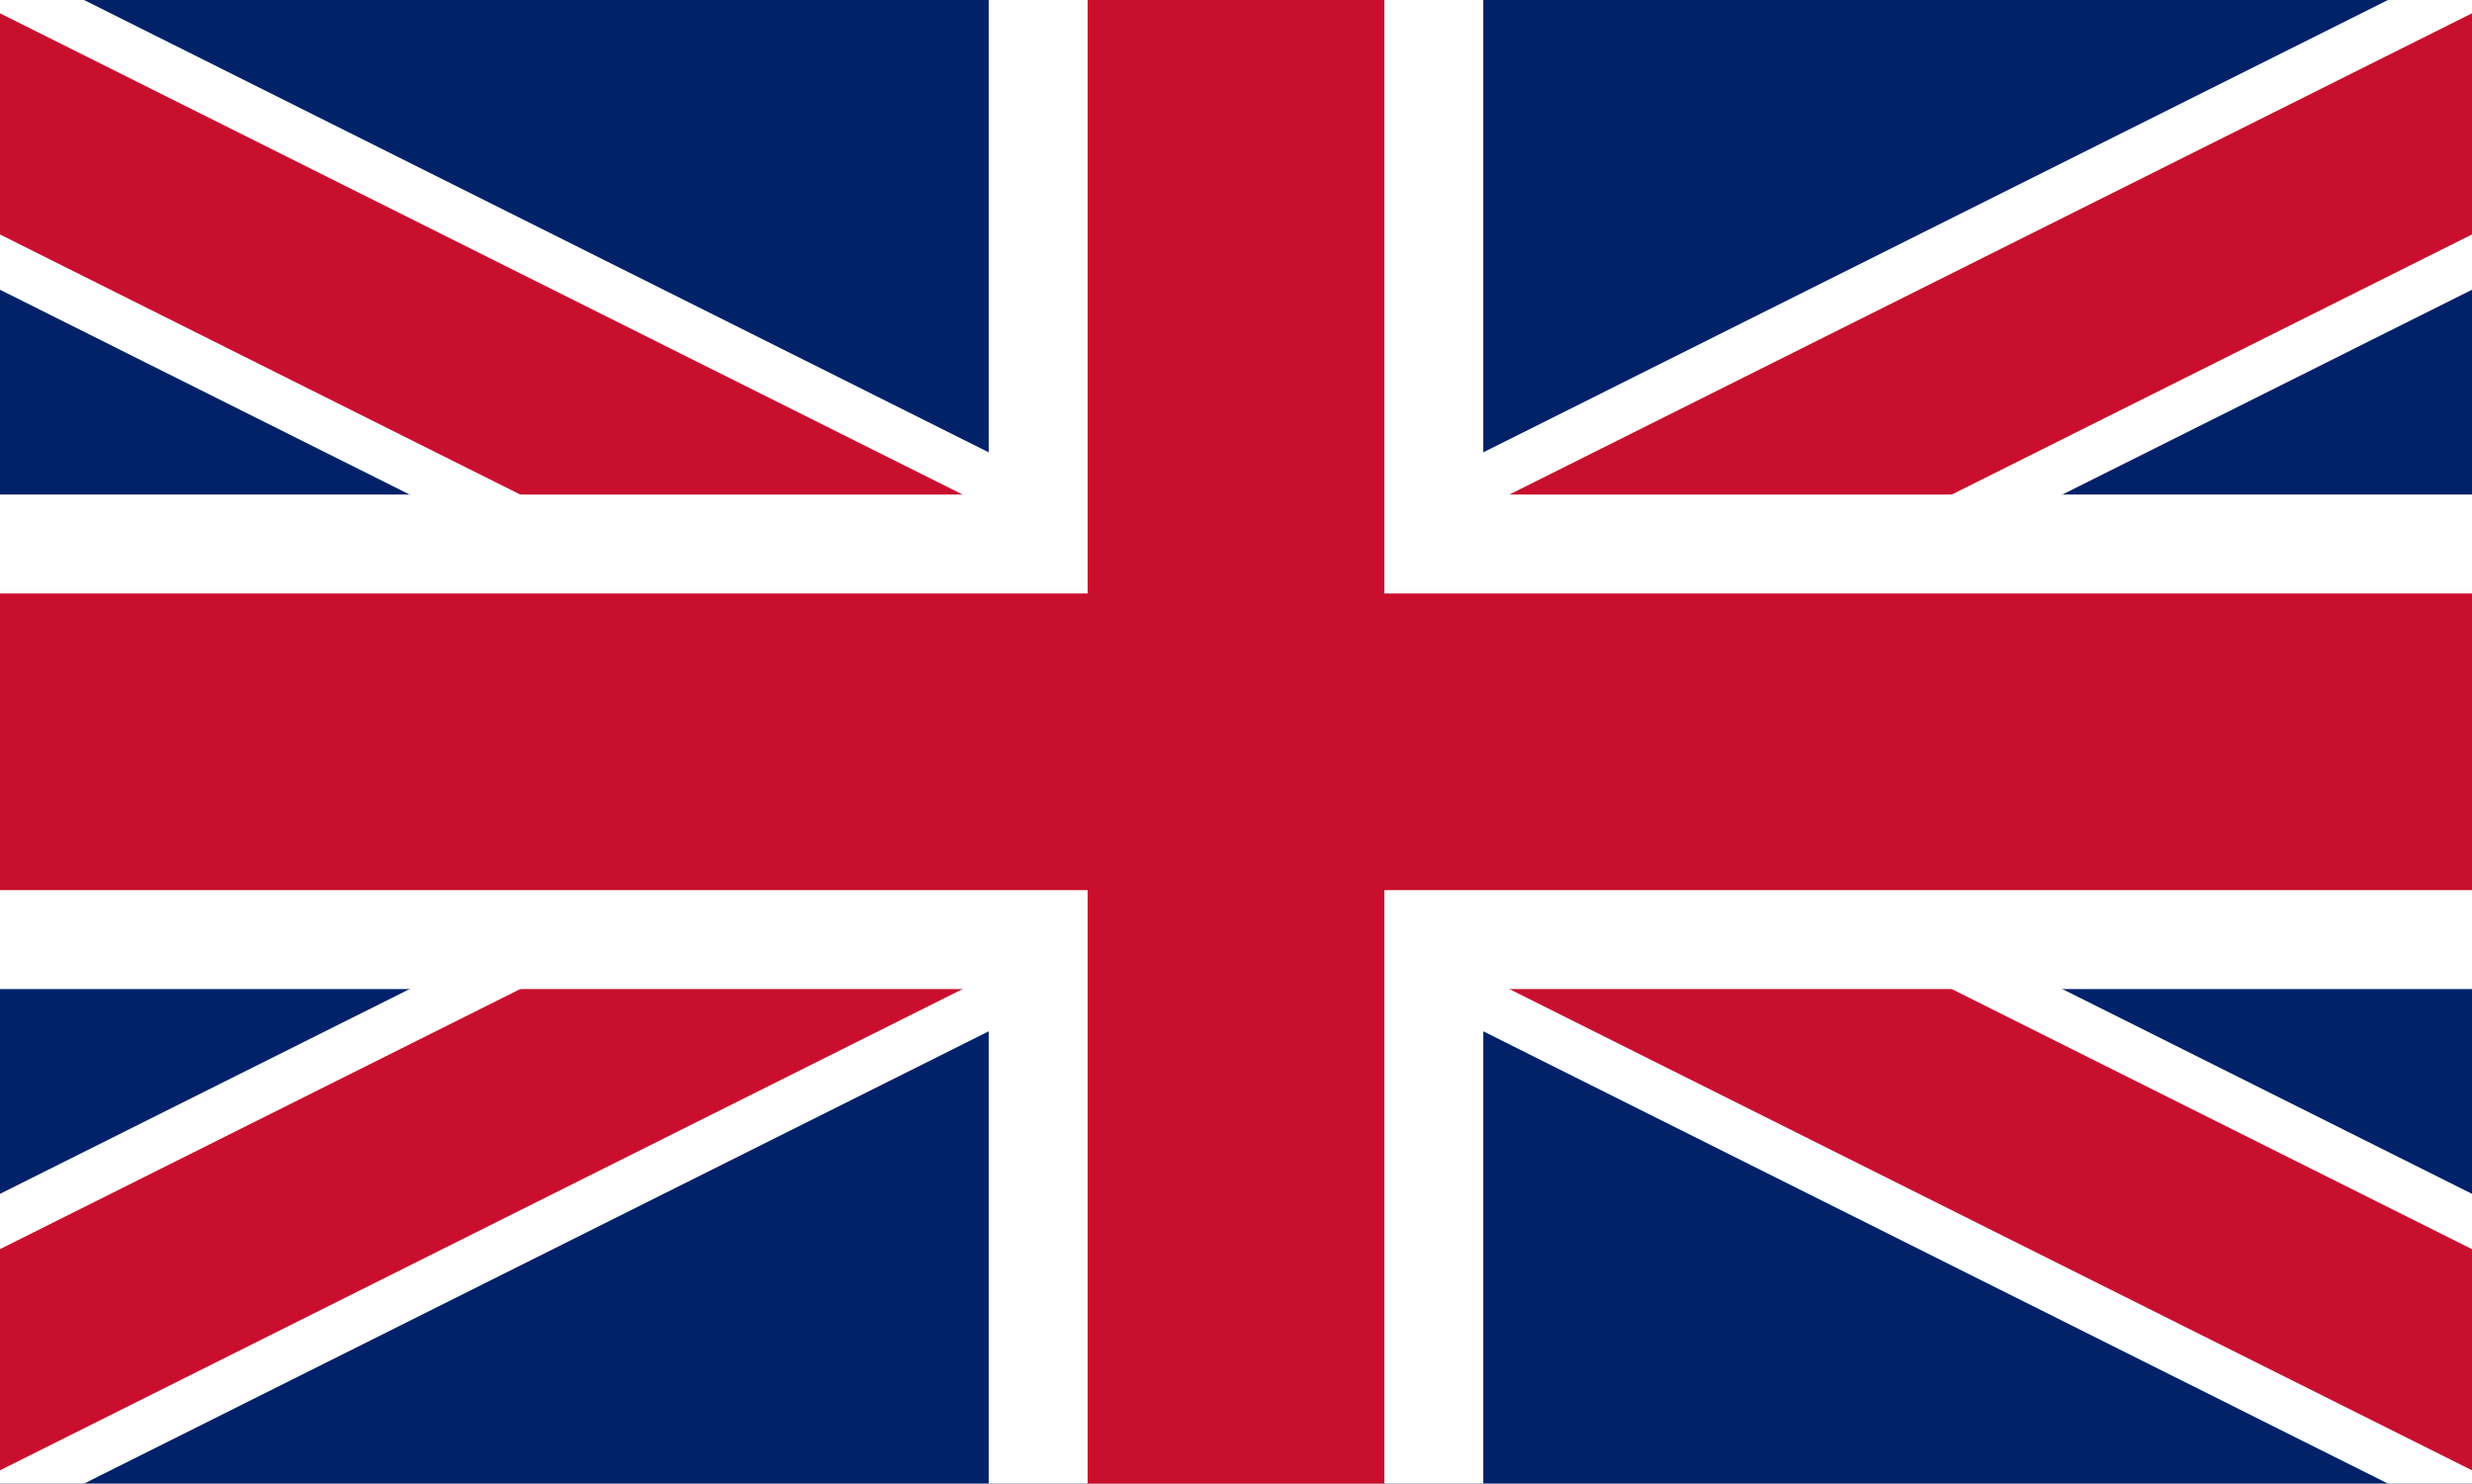 <svg xmlns="http://www.w3.org/2000/svg" viewBox="0 0 999.6 600"><defs><style>.cls-1{fill:#012169;}.cls-2{fill:#fff;}.cls-3{fill:#c8102e;}</style></defs><g id="Layer_2"><g id="Layer_1-2" ><rect class="cls-1" width="999.6" height="600"/><polygon class="cls-2" points="999.6 0 999.6 117.18 633.96 300 999.6 482.82 999.6 600 965.63 600 599.8 417.08 499.8 367.08 399.8 417.08 33.97 600 0 600 0 482.82 365.64 300 0 117.18 0 0 33.97 0 399.8 182.92 499.8 232.92 599.8 182.92 965.63 0 999.6 0"/><polygon class="cls-3" points="589.24 300 999.6 505.18 999.6 594.62 610.36 400 559.8 374.72 499.8 344.72 439.8 374.72 389.24 400 0 594.62 0 505.18 410.36 300 0 94.82 0 5.38 389.24 200 439.8 225.28 499.8 255.28 559.8 225.28 610.36 200 999.6 5.38 999.6 94.82 589.24 300"/><polygon class="cls-2" points="999.6 200 999.6 400 599.8 400 599.8 600 399.8 600 399.8 400 0 400 0 200 399.8 200 399.8 0 599.8 0 599.8 200 999.6 200"/><polygon class="cls-3" points="999.6 240 999.6 360 559.8 360 559.8 600 439.8 600 439.8 360 0 360 0 240 439.8 240 439.8 0 559.8 0 559.8 240 999.6 240"/></g></g></svg>
